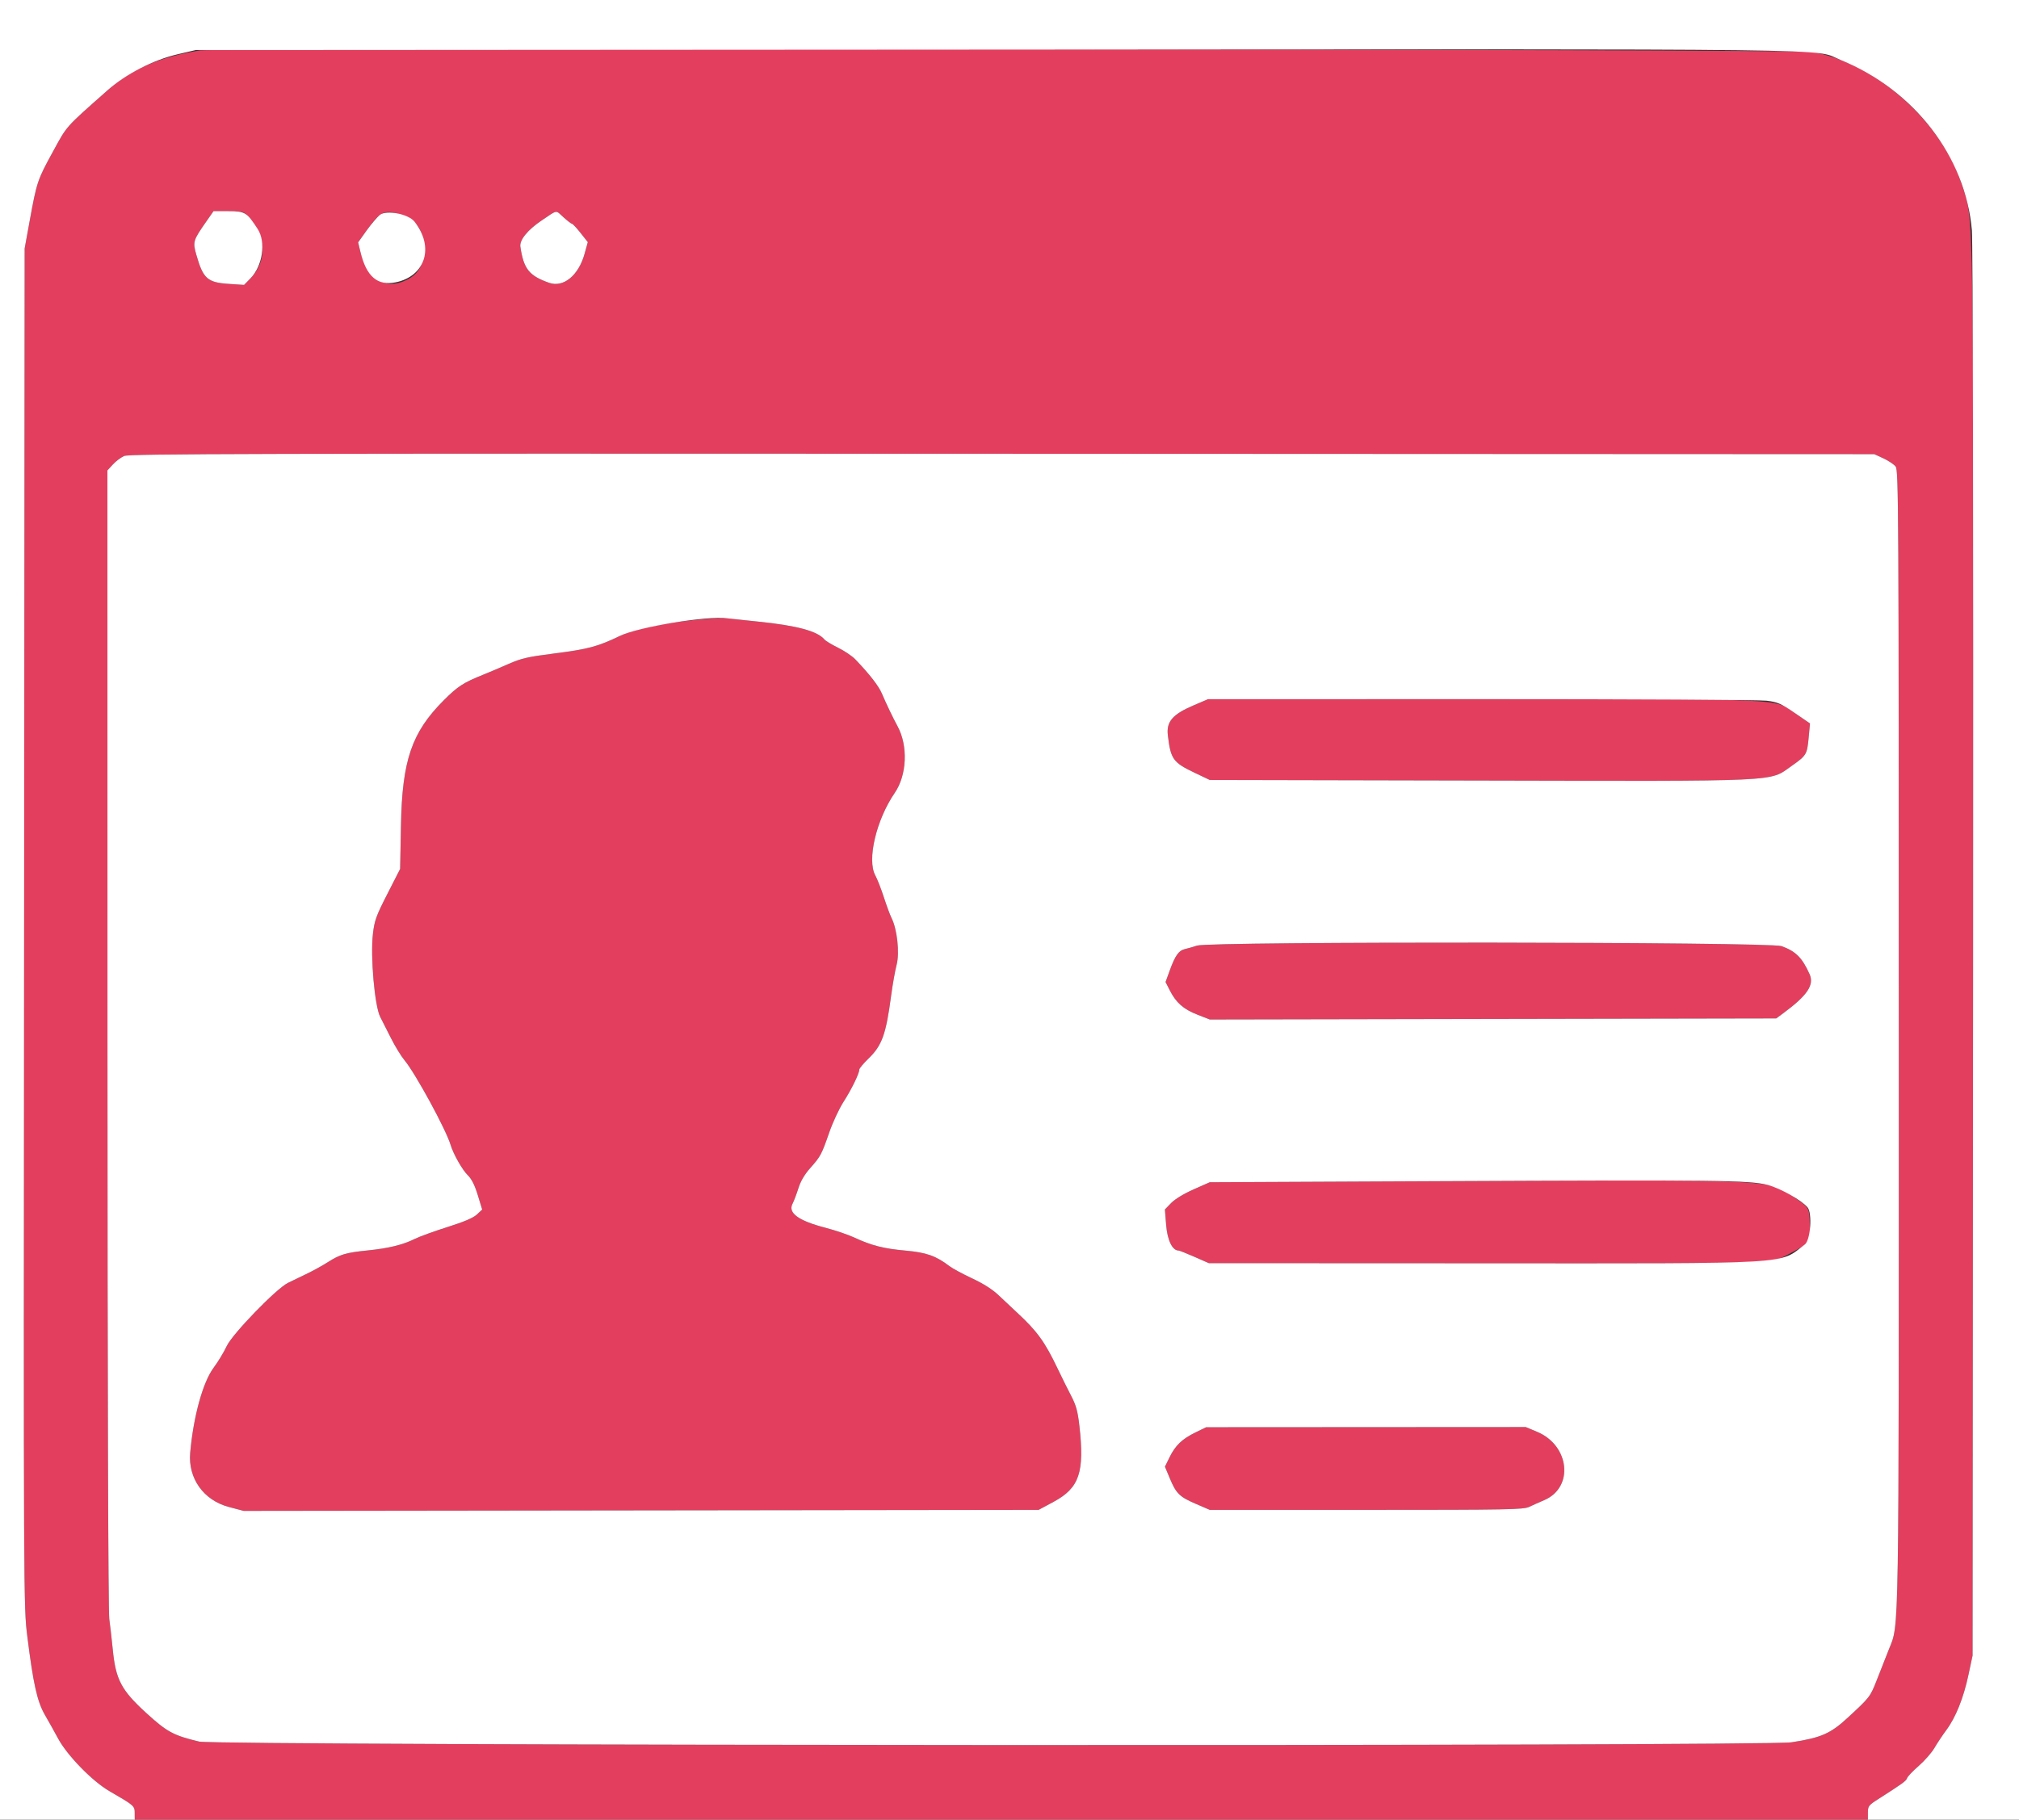 <svg id="svg" version="1.1" xmlns="http://www.w3.org/2000/svg" xmlns:xlink="http://www.w3.org/1999/xlink" width="400" height="360.563" viewBox="0, 0, 400,360.563"><rect x="0" y="0" width="400" height="360.563" fill="#333333" stroke="none"/><g id="svgg"><path id="path0" d="M39.675 9.979 C 31.706 11.240,26.089 13.659,21.312 17.888 C 12.774 25.447,13.358 24.790,10.427 30.155 C 7.409 35.679,7.287 36.045,5.869 43.823 L 4.884 49.234 4.776 183.769 C 4.669 317.750,4.672 318.329,5.411 324.256 C 6.588 333.684,7.372 337.182,8.900 339.823 C 9.628 341.081,10.805 343.187,11.514 344.504 C 13.329 347.872,18.293 352.960,21.677 354.922 C 26.662 357.813,26.686 357.834,26.688 359.333 L 26.691 360.685 198.377 360.685 L 370.063 360.685 370.063 359.246 C 370.063 357.888,370.180 357.732,372.137 356.483 C 376.980 353.389,377.652 352.901,377.830 352.345 C 377.933 352.023,378.969 350.932,380.132 349.921 C 381.295 348.909,382.698 347.306,383.251 346.358 C 383.803 345.410,384.859 343.823,385.598 342.831 C 387.460 340.330,389.011 336.465,389.981 331.908 L 390.803 328.043 390.904 188.819 C 391.014 35.922,391.135 44.160,388.671 36.567 C 384.600 24.024,371.539 12.465,358.958 10.271 C 356.097 9.773,42.795 9.486,39.675 9.979 M49.121 42.831 C 52.760 46.737,52.964 51.734,49.625 55.154 L 48.356 56.453 45.285 56.249 C 41.110 55.972,40.249 55.205,38.927 50.582 C 38.161 47.904,38.222 47.694,40.858 43.913 L 42.305 41.839 45.251 41.839 C 48.000 41.839,48.259 41.906,49.121 42.831 M80.214 42.796 C 84.733 44.375,85.535 52.320,81.442 54.959 C 76.984 57.833,72.804 55.724,71.402 49.892 L 70.953 48.026 72.626 45.681 C 75.490 41.667,76.205 41.395,80.214 42.796 M111.682 43.094 C 112.448 43.783,113.193 44.351,113.337 44.356 C 113.481 44.361,114.242 45.177,115.027 46.170 L 116.454 47.976 115.810 50.300 C 114.621 54.586,111.623 57.038,108.790 56.038 C 104.817 54.636,103.750 53.294,103.094 48.872 C 102.900 47.560,104.566 45.520,107.357 43.654 C 110.577 41.500,109.996 41.575,111.682 43.094 M373.129 90.821 C 374.121 91.278,375.213 92.008,375.556 92.444 C 376.143 93.192,376.179 99.718,376.184 206.132 C 376.190 326.977,376.276 321.619,374.239 326.781 C 373.573 328.467,372.492 331.213,371.836 332.884 C 370.519 336.239,370.464 336.311,366.087 340.353 C 362.644 343.532,360.803 344.339,354.914 345.245 C 349.580 346.066,42.901 345.929,39.466 345.103 C 34.355 343.876,33.108 343.204,29.020 339.475 C 24.012 334.907,22.921 332.834,22.334 326.781 C 22.151 324.896,21.844 322.218,21.653 320.830 C 21.435 319.251,21.300 276.135,21.292 205.761 L 21.280 93.218 22.355 92.041 C 22.946 91.393,23.961 90.633,24.610 90.351 C 25.625 89.909,49.803 89.848,198.557 89.914 L 371.326 89.991 373.129 90.821 M141.389 122.542 C 133.868 122.985,126.069 124.440,122.813 126.009 C 118.393 128.138,116.529 128.633,109.631 129.509 C 104.595 130.149,103.261 130.456,100.812 131.537 C 99.225 132.237,96.952 133.202,95.762 133.680 C 91.779 135.280,90.684 135.991,87.893 138.788 C 81.564 145.130,79.678 150.651,79.436 163.547 L 79.274 172.179 76.753 177.116 C 74.507 181.513,74.193 182.382,73.880 185.075 C 73.360 189.545,74.228 199.384,75.329 201.511 C 75.656 202.144,76.601 204.010,77.429 205.659 C 78.256 207.308,79.478 209.306,80.143 210.099 C 82.279 212.647,88.357 223.811,89.274 226.871 C 89.819 228.691,91.579 231.801,92.665 232.863 C 93.440 233.621,94.047 234.826,94.655 236.814 L 95.529 239.675 94.484 240.653 C 93.764 241.326,91.944 242.102,88.649 243.142 C 86.015 243.973,83.086 245.038,82.141 245.509 C 79.829 246.661,76.939 247.366,72.840 247.777 C 68.547 248.207,67.377 248.553,64.918 250.122 C 63.830 250.816,61.885 251.882,60.595 252.492 C 59.306 253.101,57.704 253.875,57.035 254.212 C 54.686 255.395,46.033 264.332,44.918 266.727 C 44.364 267.917,43.205 269.836,42.342 270.990 C 40.199 273.857,38.319 280.664,37.680 287.866 C 37.230 292.935,40.329 297.288,45.331 298.611 L 48.281 299.391 127.026 299.289 L 205.771 299.188 208.760 297.579 C 213.847 294.840,214.893 291.733,213.842 282.490 C 213.519 279.647,213.194 278.466,212.228 276.616 C 211.562 275.343,210.361 272.922,209.558 271.235 C 207.016 265.895,205.470 263.760,201.472 260.069 C 200.496 259.168,198.873 257.642,197.865 256.678 C 196.661 255.526,194.862 254.376,192.623 253.328 C 190.748 252.450,188.719 251.355,188.114 250.894 C 185.440 248.855,183.547 248.183,179.441 247.815 C 175.085 247.425,172.657 246.809,169.280 245.234 C 168.055 244.663,165.475 243.786,163.546 243.285 C 158.189 241.893,156.076 240.358,157.010 238.536 C 157.298 237.972,157.827 236.577,158.185 235.434 C 158.616 234.057,159.401 232.720,160.515 231.467 C 162.584 229.137,162.750 228.826,164.306 224.356 C 164.996 222.374,166.267 219.655,167.131 218.312 C 168.705 215.865,170.243 212.714,170.243 211.938 C 170.243 211.710,171.066 210.726,172.071 209.751 C 174.757 207.145,175.525 205.000,176.564 197.197 C 176.848 195.060,177.333 192.339,177.641 191.150 C 178.255 188.781,177.743 184.108,176.627 181.901 C 176.344 181.342,175.665 179.504,175.117 177.818 C 174.569 176.132,173.804 174.174,173.416 173.467 C 171.730 170.393,173.599 162.459,177.269 157.105 C 179.682 153.585,179.926 147.788,177.824 143.913 C 176.897 142.205,175.550 139.390,174.717 137.421 C 174.084 135.924,172.266 133.587,169.452 130.652 C 168.830 130.003,167.296 128.968,166.042 128.350 C 164.788 127.733,163.567 126.994,163.330 126.708 C 161.955 125.051,157.854 123.949,150.159 123.168 C 147.220 122.870,144.491 122.581,144.094 122.525 C 143.697 122.470,142.480 122.478,141.389 122.542 M236.429 139.787 C 232.290 141.559,231.052 143.006,231.372 145.703 C 231.935 150.462,232.393 151.094,236.798 153.186 L 239.675 154.554 292.696 154.667 C 353.803 154.799,350.421 154.955,354.917 151.798 C 357.914 149.693,358.017 149.521,358.338 146.066 L 358.591 143.350 355.544 141.259 C 351.344 138.376,354.742 138.525,293.417 138.539 L 239.315 138.551 236.429 139.787 M237.151 187.373 C 236.357 187.637,235.264 187.952,234.721 188.072 C 233.533 188.333,232.809 189.368,231.730 192.349 L 230.918 194.590 231.764 196.259 C 232.994 198.686,234.475 199.987,237.234 201.064 L 239.675 202.017 295.790 201.910 L 351.905 201.803 353.319 200.758 C 358.076 197.241,359.468 195.171,358.511 193.034 C 357.050 189.770,355.763 188.485,352.944 187.476 C 350.557 186.621,239.701 186.523,237.151 187.373 M284.941 234.055 L 239.675 234.265 236.478 235.678 C 234.558 236.527,232.782 237.605,232.034 238.375 L 230.787 239.658 231.033 242.733 C 231.273 245.739,232.258 247.791,233.463 247.791 C 233.641 247.791,235.072 248.355,236.641 249.046 L 239.495 250.300 293.508 250.323 C 352.516 250.348,350.797 250.397,354.193 248.608 C 358.605 246.285,358.644 246.232,358.551 242.729 C 358.459 239.233,358.524 239.345,355.312 237.150 C 350.184 233.646,352.341 233.741,284.941 234.055 M236.851 283.838 C 234.193 285.132,232.858 286.412,231.706 288.766 L 230.795 290.629 231.753 292.925 C 233.017 295.955,233.672 296.597,236.931 298.004 L 239.675 299.188 270.694 299.188 C 298.910 299.188,301.827 299.134,302.976 298.587 C 303.670 298.256,305.005 297.658,305.942 297.259 C 311.860 294.735,310.986 286.412,304.519 283.714 L 302.276 282.777 270.615 282.795 L 238.954 282.813 236.851 283.838 " stroke="none" fill="#e43e5e" fill-rule="evenodd"></path><path id="path1" d="M0.000 180.343 L 0.000 360.685 13.345 360.685 L 26.691 360.685 26.688 359.333 C 26.686 357.834,26.662 357.813,21.677 354.922 C 18.293 352.960,13.329 347.872,11.514 344.504 C 10.805 343.187,9.628 341.081,8.900 339.823 C 7.372 337.182,6.588 333.684,5.411 324.256 C 4.672 318.329,4.669 317.750,4.776 183.769 L 4.884 49.234 5.869 43.823 C 7.287 36.045,7.409 35.679,10.427 30.155 C 13.358 24.790,12.774 25.447,21.312 17.888 C 24.960 14.658,30.342 11.890,35.167 10.762 L 38.774 9.919 197.295 9.826 C 371.269 9.723,358.990 9.574,364.615 11.863 C 379.207 17.801,389.411 31.027,390.664 45.627 C 390.872 48.055,390.965 103.623,390.904 188.819 L 390.803 328.043 389.981 331.908 C 389.011 336.465,387.460 340.330,385.598 342.831 C 384.859 343.823,383.803 345.410,383.251 346.358 C 382.698 347.306,381.295 348.909,380.132 349.921 C 378.969 350.932,377.933 352.023,377.830 352.345 C 377.652 352.901,376.980 353.389,372.137 356.483 C 370.180 357.732,370.063 357.888,370.063 359.246 L 370.063 360.685 385.032 360.685 L 400.000 360.685 400.000 180.343 L 400.000 0.000 200.000 0.000 L 0.000 0.000 0.000 180.343 M40.858 43.913 C 38.222 47.694,38.161 47.904,38.927 50.582 C 40.249 55.205,41.110 55.972,45.285 56.249 L 48.356 56.453 49.625 55.154 C 52.056 52.664,52.734 47.967,51.039 45.355 C 48.901 42.060,48.538 41.839,45.251 41.839 L 42.305 41.839 40.858 43.913 M75.258 42.582 C 74.731 42.997,73.546 44.391,72.626 45.681 L 70.953 48.026 71.402 49.892 C 72.574 54.766,74.775 56.682,78.363 55.951 C 84.290 54.744,86.098 48.947,82.117 43.916 C 80.913 42.394,76.570 41.550,75.258 42.582 M107.357 43.654 C 104.566 45.520,102.900 47.560,103.094 48.872 C 103.750 53.294,104.817 54.636,108.790 56.038 C 111.623 57.038,114.621 54.586,115.810 50.300 L 116.454 47.976 115.027 46.170 C 114.242 45.177,113.481 44.361,113.337 44.356 C 113.193 44.351,112.448 43.783,111.682 43.094 C 109.996 41.575,110.577 41.500,107.357 43.654 M24.610 90.351 C 23.961 90.633,22.946 91.393,22.355 92.041 L 21.280 93.218 21.292 205.761 C 21.300 276.135,21.435 319.251,21.653 320.830 C 21.844 322.218,22.151 324.896,22.334 326.781 C 22.921 332.834,24.012 334.907,29.020 339.475 C 33.108 343.204,34.355 343.876,39.466 345.103 C 42.901 345.929,349.580 346.066,354.914 345.245 C 360.803 344.339,362.644 343.532,366.087 340.353 C 370.464 336.311,370.519 336.239,371.836 332.884 C 372.492 331.213,373.573 328.467,374.239 326.781 C 376.276 321.619,376.190 326.977,376.184 206.132 C 376.179 99.718,376.143 93.192,375.556 92.444 C 375.213 92.008,374.121 91.278,373.129 90.821 L 371.326 89.991 198.557 89.914 C 49.803 89.848,25.625 89.909,24.610 90.351 M150.159 123.168 C 157.854 123.949,161.955 125.051,163.330 126.708 C 163.567 126.994,164.788 127.733,166.042 128.350 C 167.296 128.968,168.830 130.003,169.452 130.652 C 172.266 133.587,174.084 135.924,174.717 137.421 C 175.550 139.390,176.897 142.205,177.824 143.913 C 179.926 147.788,179.682 153.585,177.269 157.105 C 173.599 162.459,171.730 170.393,173.416 173.467 C 173.804 174.174,174.569 176.132,175.117 177.818 C 175.665 179.504,176.344 181.342,176.627 181.901 C 177.743 184.108,178.255 188.781,177.641 191.150 C 177.333 192.339,176.848 195.060,176.564 197.197 C 175.525 205.000,174.757 207.145,172.071 209.751 C 171.066 210.726,170.243 211.710,170.243 211.938 C 170.243 212.714,168.705 215.865,167.131 218.312 C 166.267 219.655,164.996 222.374,164.306 224.356 C 162.750 228.826,162.584 229.137,160.515 231.467 C 159.401 232.720,158.616 234.057,158.185 235.434 C 157.827 236.577,157.298 237.972,157.010 238.536 C 156.076 240.358,158.189 241.893,163.546 243.285 C 165.475 243.786,168.055 244.663,169.280 245.234 C 172.657 246.809,175.085 247.425,179.441 247.815 C 183.547 248.183,185.440 248.855,188.114 250.894 C 188.719 251.355,190.748 252.450,192.623 253.328 C 194.862 254.376,196.661 255.526,197.865 256.678 C 198.873 257.642,200.496 259.168,201.472 260.069 C 205.470 263.760,207.016 265.895,209.558 271.235 C 210.361 272.922,211.562 275.343,212.228 276.616 C 213.194 278.466,213.519 279.647,213.842 282.490 C 214.893 291.733,213.847 294.840,208.760 297.579 L 205.771 299.188 127.026 299.289 L 48.281 299.391 45.331 298.611 C 40.329 297.288,37.230 292.935,37.680 287.866 C 38.319 280.664,40.199 273.857,42.342 270.990 C 43.205 269.836,44.364 267.917,44.918 266.727 C 46.033 264.332,54.686 255.395,57.035 254.212 C 57.704 253.875,59.306 253.101,60.595 252.492 C 61.885 251.882,63.830 250.816,64.918 250.122 C 67.377 248.553,68.547 248.207,72.840 247.777 C 76.939 247.366,79.829 246.661,82.141 245.509 C 83.086 245.038,86.015 243.973,88.649 243.142 C 91.944 242.102,93.764 241.326,94.484 240.653 L 95.529 239.675 94.655 236.814 C 94.047 234.826,93.440 233.621,92.665 232.863 C 91.579 231.801,89.819 228.691,89.274 226.871 C 88.357 223.811,82.279 212.647,80.143 210.099 C 79.478 209.306,78.256 207.308,77.429 205.659 C 76.601 204.010,75.656 202.144,75.329 201.511 C 74.228 199.384,73.360 189.545,73.880 185.075 C 74.193 182.382,74.507 181.513,76.753 177.116 L 79.274 172.179 79.436 163.547 C 79.678 150.651,81.564 145.130,87.893 138.788 C 90.684 135.991,91.779 135.280,95.762 133.680 C 96.952 133.202,99.225 132.237,100.812 131.537 C 103.261 130.456,104.595 130.149,109.631 129.509 C 116.529 128.633,118.393 128.138,122.813 126.009 C 126.539 124.214,140.180 121.981,144.094 122.525 C 144.491 122.581,147.220 122.870,150.159 123.168 M350.009 138.847 C 352.202 139.130,352.859 139.416,355.544 141.259 L 358.591 143.350 358.338 146.066 C 358.017 149.521,357.914 149.693,354.917 151.798 C 350.421 154.955,353.803 154.799,292.696 154.667 L 239.675 154.554 236.798 153.186 C 232.393 151.094,231.935 150.462,231.372 145.703 C 231.052 143.006,232.290 141.559,236.429 139.787 L 239.315 138.551 293.417 138.539 C 323.174 138.532,348.640 138.671,350.009 138.847 M352.944 187.476 C 355.763 188.485,357.050 189.770,358.511 193.034 C 359.468 195.171,358.076 197.241,353.319 200.758 L 351.905 201.803 295.790 201.910 L 239.675 202.017 237.234 201.064 C 234.475 199.987,232.994 198.686,231.764 196.259 L 230.918 194.590 231.730 192.349 C 232.809 189.368,233.533 188.333,234.721 188.072 C 235.264 187.952,236.357 187.637,237.151 187.373 C 239.701 186.523,350.557 186.621,352.944 187.476 M350.203 234.800 C 352.663 235.433,356.935 237.838,358.107 239.250 C 359.070 240.411,358.691 245.723,357.585 246.571 C 352.334 250.597,356.545 250.350,293.508 250.323 L 239.495 250.300 236.641 249.046 C 235.072 248.355,233.641 247.791,233.463 247.791 C 232.258 247.791,231.273 245.739,231.033 242.733 L 230.787 239.658 232.034 238.375 C 232.782 237.605,234.558 236.527,236.478 235.678 L 239.675 234.265 284.941 234.055 C 340.462 233.797,346.572 233.866,350.203 234.800 M304.519 283.714 C 310.986 286.412,311.860 294.735,305.942 297.259 C 305.005 297.658,303.670 298.256,302.976 298.587 C 301.827 299.134,298.910 299.188,270.694 299.188 L 239.675 299.188 236.931 298.004 C 233.672 296.597,233.017 295.955,231.753 292.925 L 230.795 290.629 231.706 288.766 C 232.858 286.412,234.193 285.132,236.851 283.838 L 238.954 282.813 270.615 282.795 L 302.276 282.777 304.519 283.714 " stroke="none" fill="#ffffff" fill-rule="evenodd"></path></g></svg>